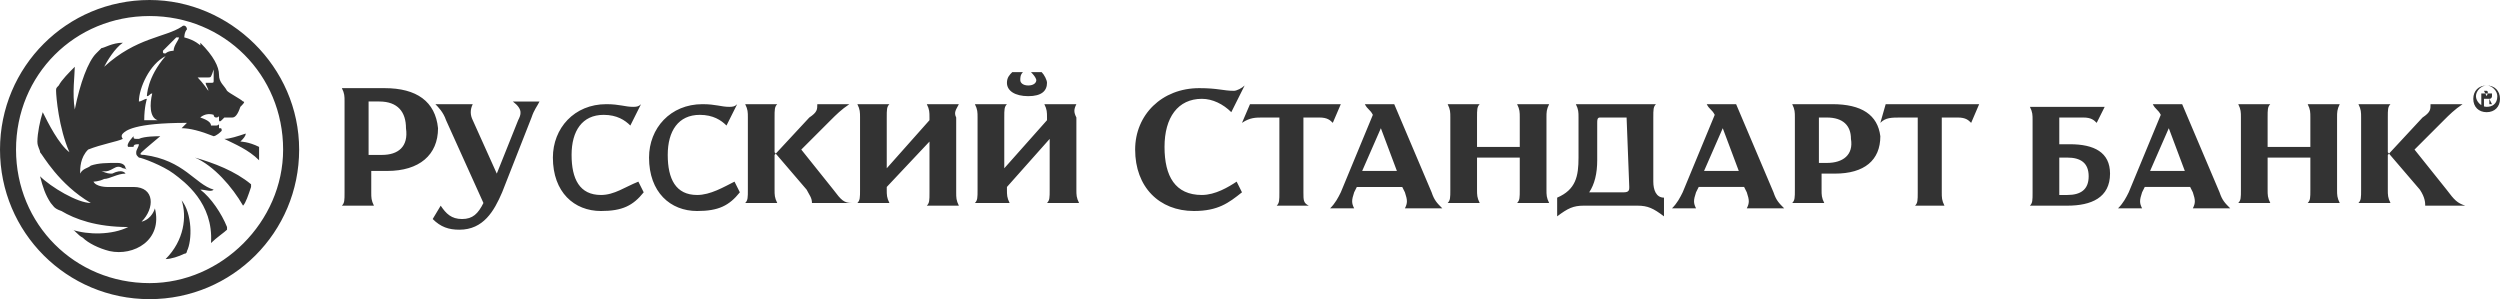 <svg xmlns="http://www.w3.org/2000/svg" viewBox="3.2 44 93.6 11.2">
  <path fill="#333" d="M25.7 51.3c-.8 0-1.1-.6-1.1-1.5s.4-1.5 1.2-1.5c.5 0 .8.2 1 .4l.4-.8c-.1.1-.2.1-.3.1-.3 0-.5-.1-1-.1-1.2 0-2 .9-2 2 0 1.3.8 2 1.8 2 .8 0 1.2-.2 1.6-.7l-.2-.4c-.5.2-.9.5-1.4.5zm8.7-.2l-1.2-1.5 1.1-1.1c.2-.2.4-.4.7-.6h-1.2c0 .2 0 .3-.3.5l-1.3 1.4v-1.4c0-.3 0-.4.1-.5h-1.2c.1.2.1.3.1.5v2.7c0 .3 0 .4-.1.5h1.2c-.1-.2-.1-.3-.1-.5v-1.4l1.2 1.4c.1.2.2.3.2.5h1.5c-.3 0-.4-.1-.7-.5zm-5.1.2c-.8 0-1.1-.6-1.1-1.5s.4-1.5 1.2-1.5c.5 0 .8.2 1 .4l.4-.8c-.1.1-.2.1-.3.1-.3 0-.5-.1-1-.1-1.2 0-2 .9-2 2 0 1.3.8 2 1.8 2 .8 0 1.2-.2 1.6-.7l-.2-.4c-.4.2-.9.5-1.4.5zm-6.7-2.8l-.8 2-.9-2c-.1-.2-.1-.4 0-.6h-1.4c.1.1.3.3.4.6l1.4 3.1c-.2.4-.4.6-.8.6s-.6-.2-.8-.5l-.3.5c.3.3.6.4 1 .4.9 0 1.3-.7 1.6-1.4l1.1-2.8c.1-.3.2-.4.3-.6h-1c.4.3.3.5.2.7zm-5-1.2H16c.1.2.1.3.1.5v3.4c0 .3 0 .4-.1.5h1.2c-.1-.2-.1-.3-.1-.5v-.8h.6c1.2 0 1.9-.6 1.9-1.6-.1-1-.8-1.5-2-1.5zm-.1 2.5H17v-2h.4c.7 0 1 .4 1 1 .1.7-.3 1-.9 1zm78.9-2.1c.1 0 .1-.1.1-.1v-.1h-.4v.5h.1v-.3h.2v.2h.1l-.1-.2c.1 0 .1 0 0 0zm-.1-.1l-.1-.2h.1s.1 0 0 .2c.1 0 .1 0 0 0zm0-.4c-.3 0-.5.2-.5.5s.2.5.5.5.5-.2.5-.5-.2-.5-.5-.5zm0 .8c-.2 0-.4-.2-.4-.4s.2-.4.4-.4.4.2.4.4c0 .3-.2.4-.4.4zm-15.6 1.4h-.4v-1h.9c.3 0 .4.1.5.2l.3-.6h-2.8c.1.2.1.3.1.5v2.7c0 .3 0 .4-.1.5h1.4c.9 0 1.6-.3 1.6-1.2 0-.8-.6-1.1-1.5-1.1zm-.1 1.9h-.3v-1.4h.3c.5 0 .8.2.8.7s-.3.7-.8.7zm-41.5-3.4h-1.2c.1.2.1.3.1.5v.1l-1.6 1.8v-1.9c0-.3 0-.4.1-.5h-1.2c.1.2.1.3.1.5v2.7c0 .3 0 .4-.1.5h1.2c-.1-.2-.1-.3-.1-.5V51l1.6-1.7v1.9c0 .3 0 .4-.1.5h1.2c-.1-.2-.1-.3-.1-.5v-2.8c-.1-.2 0-.3.1-.5zm2.6-.3c.5 0 .7-.2.7-.5 0-.1-.1-.3-.2-.4h-.4c.2.2.2.3.2.3 0 .1-.1.2-.3.2s-.3-.1-.3-.2 0-.2.1-.3h-.4c-.1.1-.2.2-.2.4 0 .3.3.5.8.5zm49.1.3h-1.2c.1.2.1.3.1.5v1.1h-1.6v-1.1c0-.3 0-.4.1-.5H87c.1.2.1.3.1.5v2.7c0 .3 0 .4-.1.5h1.2c-.1-.2-.1-.3-.1-.5v-1.2h1.6v1.2c0 .3 0 .4-.1.5h1.2c-.1-.2-.1-.3-.1-.5v-2.7c0-.2 0-.3.1-.5zm-5.9 0h-1.1c.1.2.2.2.3.4l-1.2 2.9c-.1.2-.2.4-.4.6h.9c-.1-.2-.1-.3 0-.6l.1-.2h1.7l.1.2c.1.3.1.4 0 .6h1.4c-.2-.2-.3-.3-.4-.6l-1.4-3.3zm-1.2 2.5l.7-1.6.6 1.6h-1.3zm-18.6.4v-2.4c0-.3 0-.4.1-.5h-3c.1.2.1.3.1.5v1.5c0 .7-.1 1.2-.8 1.5v.7c.4-.3.6-.4 1-.4h2c.4 0 .6.1 1 .4v-.7c-.3 0-.4-.3-.4-.6zm-.9.2c0 .1 0 .2-.2.2h-1.3c.2-.3.3-.7.3-1.2v-1.4c0-.1 0-.2.1-.2h1l.1 2.6zm4-3.1h-1.1c.1.2.2.2.3.4l-1.2 2.9c-.1.2-.2.4-.4.6h.9c-.1-.2-.1-.3 0-.6l.1-.2h1.7l.1.2c.1.3.1.4 0 .6H70c-.2-.2-.3-.3-.4-.6l-1.4-3.3zM67 50.4l.7-1.6.6 1.6H67zm6.6-1.8c.2-.2.4-.2.8-.2h.6v2.8c0 .3 0 .4-.1.5H76c-.1-.2-.1-.3-.1-.5v-2.8h.6c.3 0 .4.1.5.2l.3-.7h-3.5l-.2.7zm-30.1-.7h-1.2c.1.2.1.3.1.5v.1l-1.6 1.8v-1.9c0-.3 0-.4.1-.5h-1.2c.1.2.1.3.1.5v2.7c0 .3 0 .4-.1.5H41c-.1-.2-.1-.3-.1-.5V51l1.6-1.8v1.9c0 .3 0 .4-.1.5h1.2c-.1-.2-.1-.3-.1-.5v-2.7c-.1-.2-.1-.3 0-.5zm28.3 0h-1.5c.1.2.1.3.1.5v2.7c0 .3 0 .4-.1.5h1.2c-.1-.2-.1-.3-.1-.5v-.6h.5c1.1 0 1.7-.5 1.7-1.4-.1-.8-.7-1.2-1.8-1.2zm-.2 2.2h-.3v-1.7h.3c.6 0 .9.3.9.8.1.6-.3.9-.9.9zm-23.4 1.2c-1 0-1.4-.7-1.4-1.8s.5-1.8 1.4-1.8c.4 0 .8.2 1.1.5l.5-1c-.1.1-.3.2-.4.2-.4 0-.6-.1-1.3-.1-1.4 0-2.4 1-2.4 2.3 0 1.4.9 2.3 2.2 2.3.9 0 1.3-.3 1.8-.7l-.2-.4c-.3.2-.8.5-1.3.5zm4.4-2.9c.3 0 .4.1.5.2l.3-.7H50l-.3.7c.3-.2.5-.2.8-.2h.6v2.8c0 .3 0 .4-.1.5h1.2c-.2-.1-.2-.2-.2-.5v-2.8h.6zm42.2 2.7l-1.2-1.5 1.1-1.1c.2-.2.4-.4.7-.6h-1.2c0 .2 0 .3-.3.5l-1.3 1.4v-1.4c0-.3 0-.4.1-.5h-1.2c.1.2.1.3.1.5v2.7c0 .3 0 .4-.1.5h1.2c-.1-.2-.1-.3-.1-.5v-1.4l1.2 1.4c.2.3.2.5.2.6h1.5c-.3-.1-.4-.2-.7-.6zm-39.4-3.2h-1.1c.1.2.2.2.3.4l-1.2 2.9c-.1.2-.2.4-.4.6h.9c-.1-.2-.1-.3 0-.6l.1-.2h1.7l.1.2c.1.3.1.4 0 .6h1.4c-.2-.2-.3-.3-.4-.6l-1.4-3.3zm-1.2 2.5l.7-1.6.6 1.6h-1.3zm7-2.5H60c.1.2.1.3.1.5v1.1h-1.6v-1.1c0-.3 0-.4.1-.5h-1.2c.1.2.1.3.1.5v2.7c0 .3 0 .4-.1.5h1.2c-.1-.2-.1-.3-.1-.5v-1.2h1.6v1.2c0 .3 0 .4-.1.5h1.2c-.1-.2-.1-.3-.1-.5v-2.7c0-.2 0-.3.1-.5zM9.4 53.7c.2 0 .5-.1.7-.2.1 0 .1-.1.1-.1.2-.4.2-1.4-.2-1.9.2.6.1 1.5-.6 2.2zm1.3-2.6c.2 0 .4.1.5 0-.7-.2-1.1-1.1-2.6-1.3-.1 0-.2 0-.1-.1s.7-.6.7-.6c-.1 0-.6 0-.8.1-.2 0-.2 0-.2-.1 0 0-.3.3-.2.4h.2c0-.1.1-.1.2-.1 0 .1-.1.2-.1.3 0 .1 0 .1.1.2.1 0 .9.3 1.3.6s1.5 1.1 1.4 2.6c.2-.2.5-.4.6-.5v-.1c-.2-.5-.6-1.1-1-1.4zm.7-4.3c0-.3-.2-.7-.7-1.2v.1s-.2-.2-.6-.3c0 0 0-.2.1-.3 0-.1-.1-.2-.2-.1-.6.4-1.7.4-2.9 1.5.1-.2.4-.7.7-.9-.4 0-.7.2-.8.2l-.2.2c-.3.3-.6 1.1-.8 2.1-.1-.6 0-1.3 0-1.6-.2.2-.5.5-.6.7-.1.1-.1.1-.1.2 0 .2.1 1.4.5 2.3-.4-.3-.8-1.1-1-1.5-.1.3-.2.8-.2 1.1 0 .2.1.3.1.4.1.1.7 1.2 1.9 1.9-.5 0-1.5-.6-1.9-1 .1.4.2.7.4 1 .1.1.1.2.4.3.5.3 1.3.6 2.5.6-.6.3-1.5.3-2.1.1.1 0 .2.2.4.3.2.2.6.4 1 .5.9.2 2-.4 1.7-1.6 0 0-.1.4-.5.5.5-.5.5-1.3-.3-1.3h-1s-.4 0-.5-.2c0 0 .2 0 .4-.1.2 0 .5-.2.8-.2 0 0-.1-.2-.5 0-.1 0-.2 0-.4-.1.4.1.5-.3.8-.1.1 0 .2.1.1 0 0-.1-.1-.2-.3-.2-.4 0-.7 0-1 .1-.1.1-.3.1-.4.3 0-.2 0-.6.3-.9.5-.2 1.1-.3 1.3-.4 0 0-.1-.1 0-.2s.4-.4 2.4-.4l-.2.2c.3 0 .7.1 1.2.3 0 0 .1 0 .3-.2 0-.1 0-.1-.1-.1v-.1c0-.1 0 0-.1 0h-.2c0-.1-.1-.2-.4-.3 0 0 .2-.2.5-.1 0 0 0 .1.1.1s.1-.1.1 0v.1s0 .1.1 0l.1-.1h.3c.1 0 .2-.1.3-.4.1-.1.2-.2.1-.2-.1-.1-.5-.3-.6-.4-.1-.2-.3-.3-.3-.6zm-2.5.7c.1 0 .2 0 0 0-.1.4-.1.9.2 1h-.5c0-.5.1-.8.1-.8-.1 0-.2.1-.3.1 0-.5.4-1.4 1-1.7-.7.8-.7 1.5-.7 1.5.1 0 .1-.1.2-.1zm.8-1.6s-.2 0-.3.1c-.1 0-.1 0-.1-.1l.5-.5h.1c0 .1-.2.3-.2.5zm1.5 1.1c0 .1 0 .1-.1.1h-.2c0 .1.1.2.1.3 0 0-.2-.3-.4-.5h.4c.1 0 .1 0 .2-.3v.4zm-.7 2.9c.7.3 1.4 1.1 1.8 1.8.1-.1.2-.4.3-.7v-.1c-.6-.5-1.4-.8-2.1-1zM8.8 44c-3.1 0-5.6 2.5-5.6 5.6 0 3.1 2.5 5.6 5.6 5.6s5.6-2.5 5.6-5.6c0-3.1-2.6-5.6-5.6-5.6zm0 10.6c-2.8 0-5-2.2-5-5s2.2-5 5-5 5 2.2 5 5c0 2.7-2.3 5-5 5zm3.6-5.6c-.3.1-.6.2-.8.2.4.2.9.4 1.3.8v-.5c-.4-.2-.7-.2-.7-.2.1-.1.2-.2.2-.3z"/>
</svg>